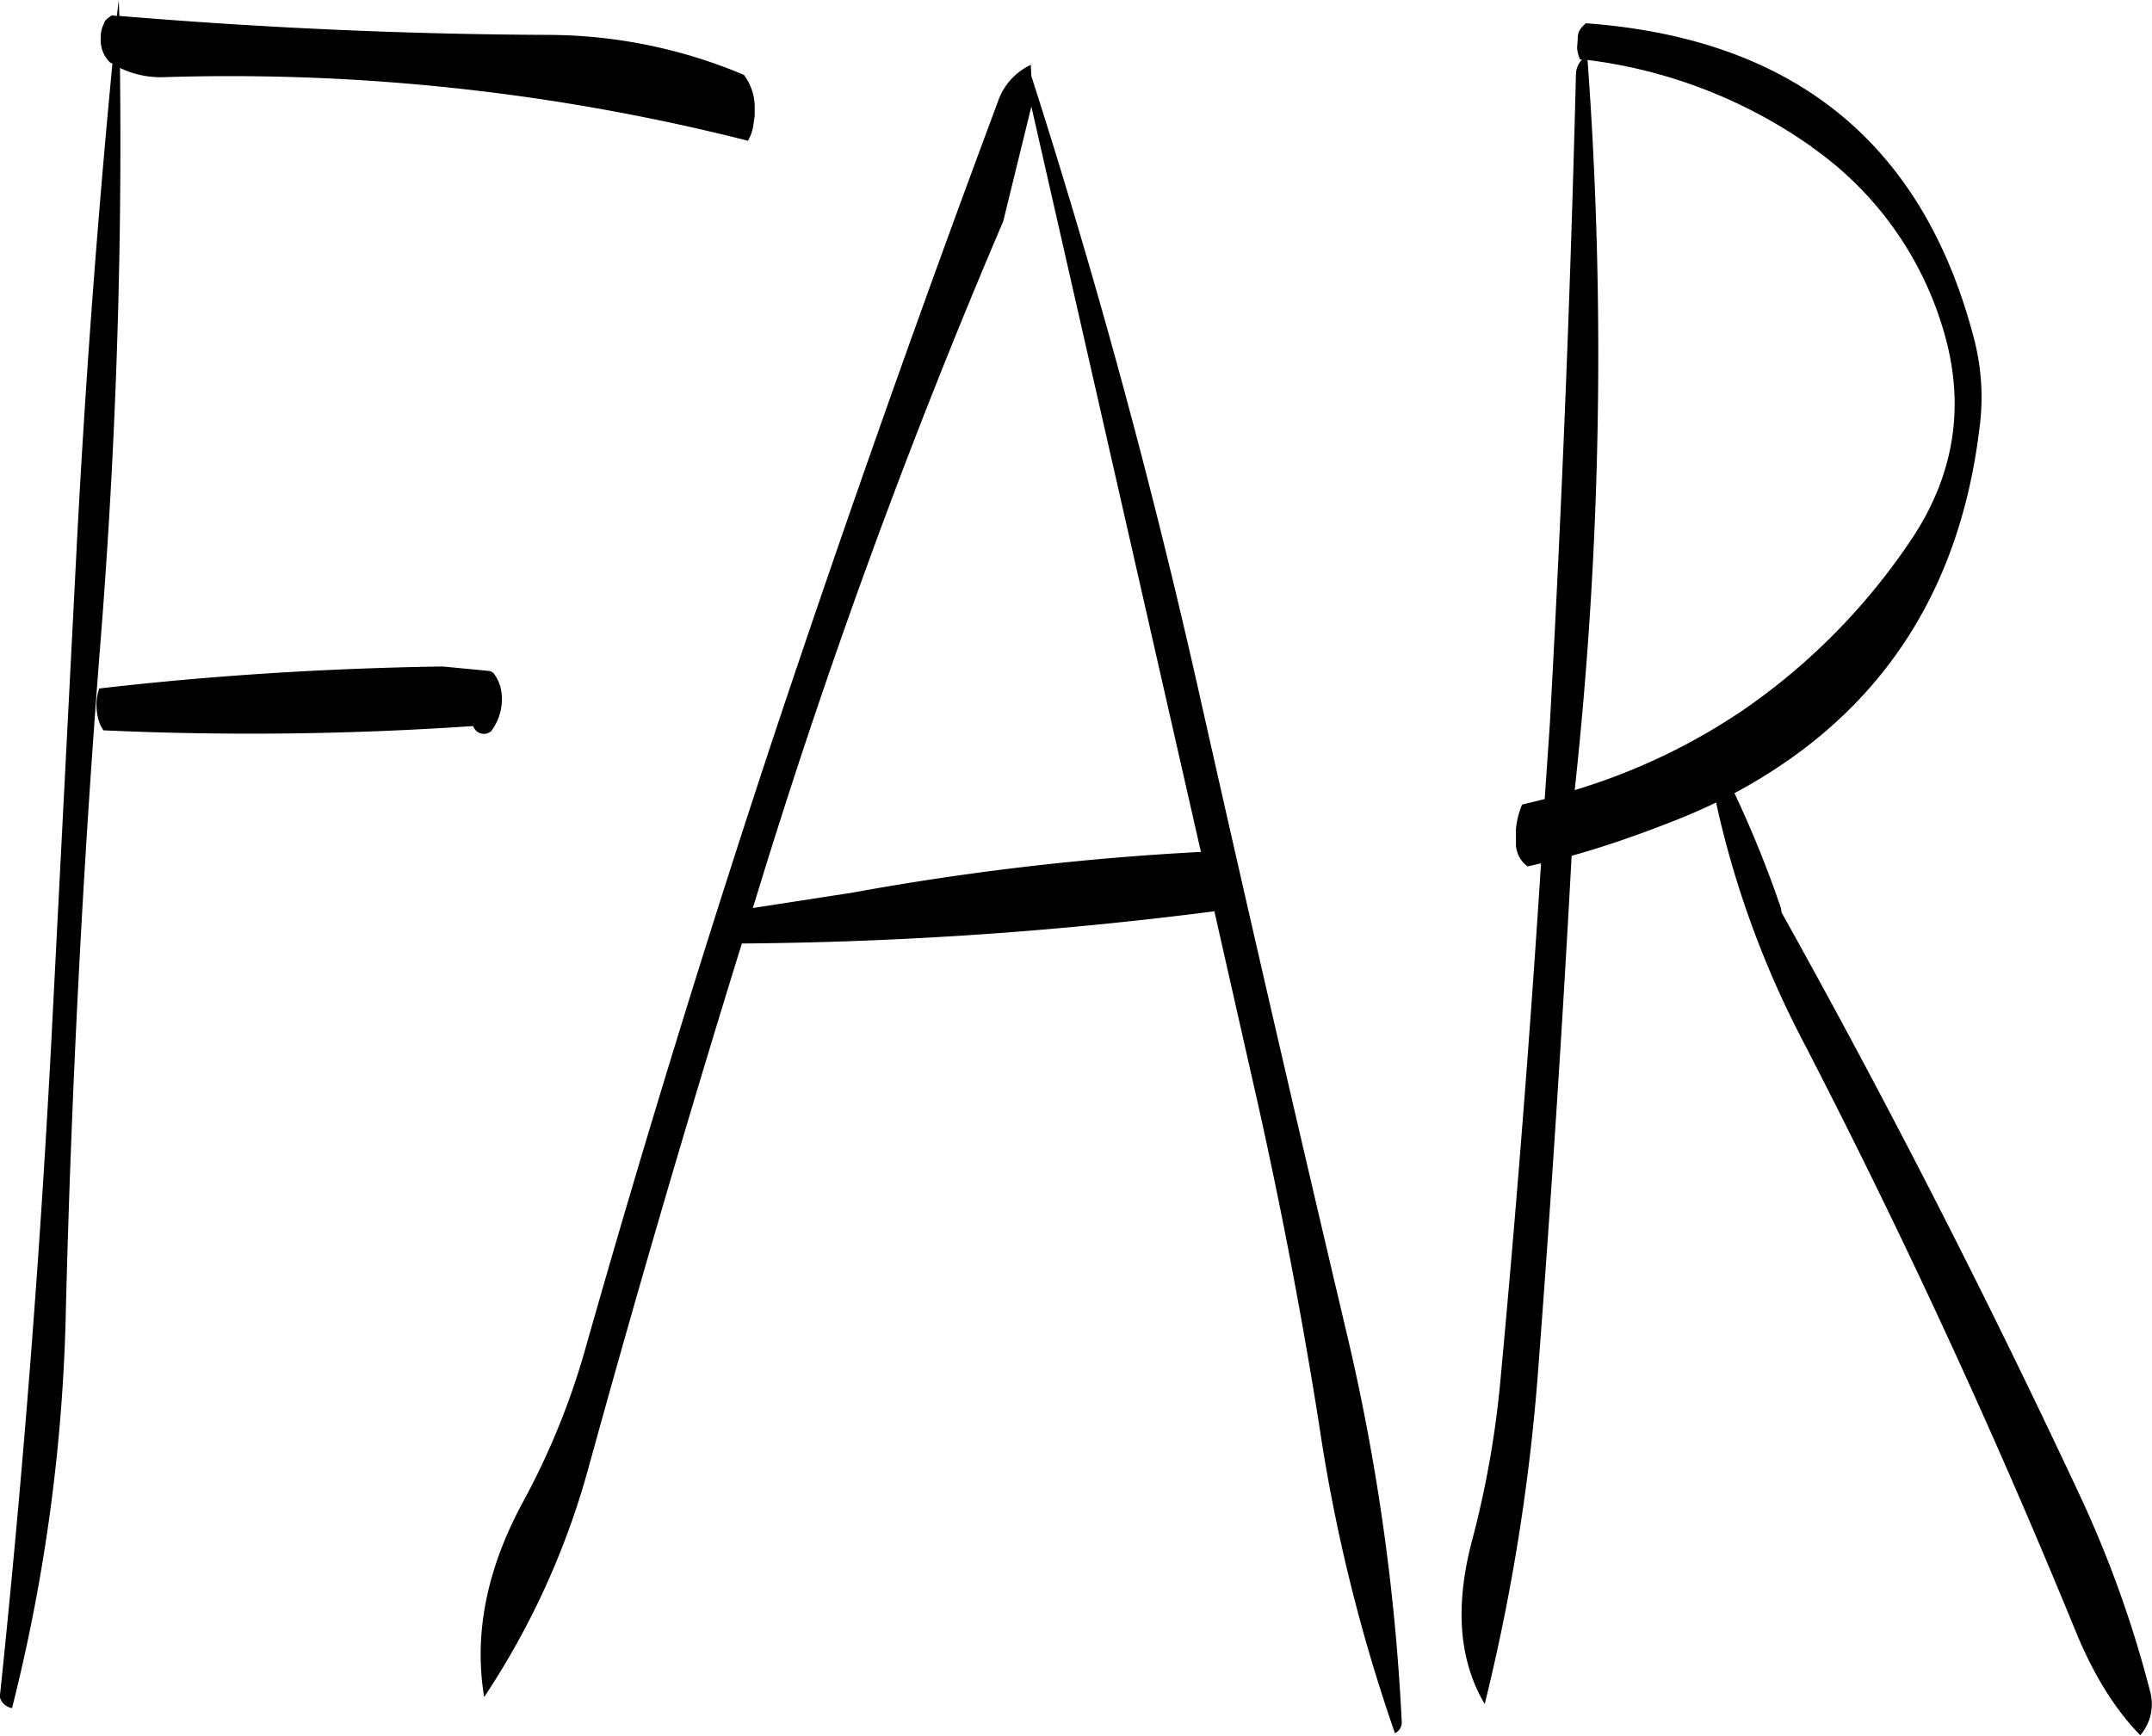 <svg id="Layer_1" data-name="Layer 1" xmlns="http://www.w3.org/2000/svg" viewBox="0 0 421.9 340.32"><defs><style>.cls-1{fill-rule:evenodd;}</style></defs><path class="cls-1" d="M157.92,240q-34.74.54-67.32,4.32l-.24.84a10.48,10.48,0,0,0,.48,6.36l.6,1a637.3,637.3,0,0,0,72.48-.84,2.25,2.25,0,0,0,2.76,1.44l.72-.36a10.45,10.45,0,0,0,2-8.16,7.92,7.92,0,0,0-1.44-3.24,1.93,1.93,0,0,0-.84-.48ZM273.36,130.2,306.6,276.36a536.22,536.22,0,0,0-68.4,8l-19.44,3a1318,1318,0,0,1,49.08-134.64Zm-.12-8.16a12.33,12.33,0,0,0-6.48,7.32q-22.5,60.3-43.08,121.8-20.34,61.2-37.8,122.76a145.78,145.78,0,0,1-12.24,30q-10.62,19.62-7.56,38.16a155.31,155.31,0,0,0,20.4-44.76q14.22-51.66,30.12-103A770,770,0,0,0,309.24,288l8.52,37.68q7,31.32,12,62.88a331.57,331.57,0,0,0,14.88,60.6,2.34,2.34,0,0,0,1.32-2.4,417.18,417.18,0,0,0-10.68-75.6q-14.76-62.46-28.8-124.92-13.86-61.92-33.12-122Zm-94.68-5.88c-28.68-.12-56.64-1.44-84-3.72l-.12-3.12-.36,3.12-1-.12-.84.6-.48.48-.36.84a5.37,5.37,0,0,0-.48,2.4,6.16,6.16,0,0,0,1.8,4.92l.48.24c-3,31.32-5.4,63.48-7.08,96.24l-4.92,95.88q-3.42,64.62-10.08,128.16a3,3,0,0,0,2.4,2.16,347.64,347.64,0,0,0,10.56-78.36q1.62-64.26,6.6-128.4,4.68-57.78,4-114.84a18.44,18.44,0,0,0,8.88,1.8A413.21,413.21,0,0,1,217.8,136.92a8.61,8.61,0,0,0,1.08-3.24l.24-1.68v-1.56A10.53,10.53,0,0,0,217,124,99.36,99.36,0,0,0,178.56,116.16Zm247.8,22A66.77,66.77,0,0,1,452,173.52c4.56,14.76,2.52,28.56-6,41.4a124.66,124.66,0,0,1-32.88,33.48,121,121,0,0,1-33.24,15.84,792.49,792.49,0,0,0,2.52-143.16A96.86,96.86,0,0,1,426.36,138.12Zm-46-19.56a5.9,5.9,0,0,0,.6,2.4h.36a4.33,4.33,0,0,0-1.2,3Q378.54,187.5,375,251.4L374,266l-4.44,1.08a16.59,16.59,0,0,0-1.2,4.8v3.24a5.63,5.63,0,0,0,2.28,4.08l2.64-.6q-3.24,50.58-7.92,100.92a190.43,190.43,0,0,1-5.64,32c-3.36,12.84-2.52,23.4,2.52,31.92a397,397,0,0,0,10.56-66.6q3.78-49.86,6.48-99.72c6.48-1.8,13-4.08,19.44-6.6,3.12-1.2,6.12-2.52,8.88-3.84a187.23,187.23,0,0,0,16.92,46.56q29.34,56.7,53.52,115.8c3.48,8.52,7.68,15.36,12.72,20.52a9.36,9.36,0,0,0,1.92-8.64A220.6,220.6,0,0,0,479,402.72q-27.36-58.5-58.56-114.48l-.12-.84a216.19,216.19,0,0,0-9.12-22.56c28-15,44-38.76,48-71.28a45.42,45.42,0,0,0-1.08-18q-14.94-57.24-76.08-61.68l-.72.72a3.17,3.17,0,0,0-.84,2.28Z" transform="translate(-71.16 -109.32)"/></svg>